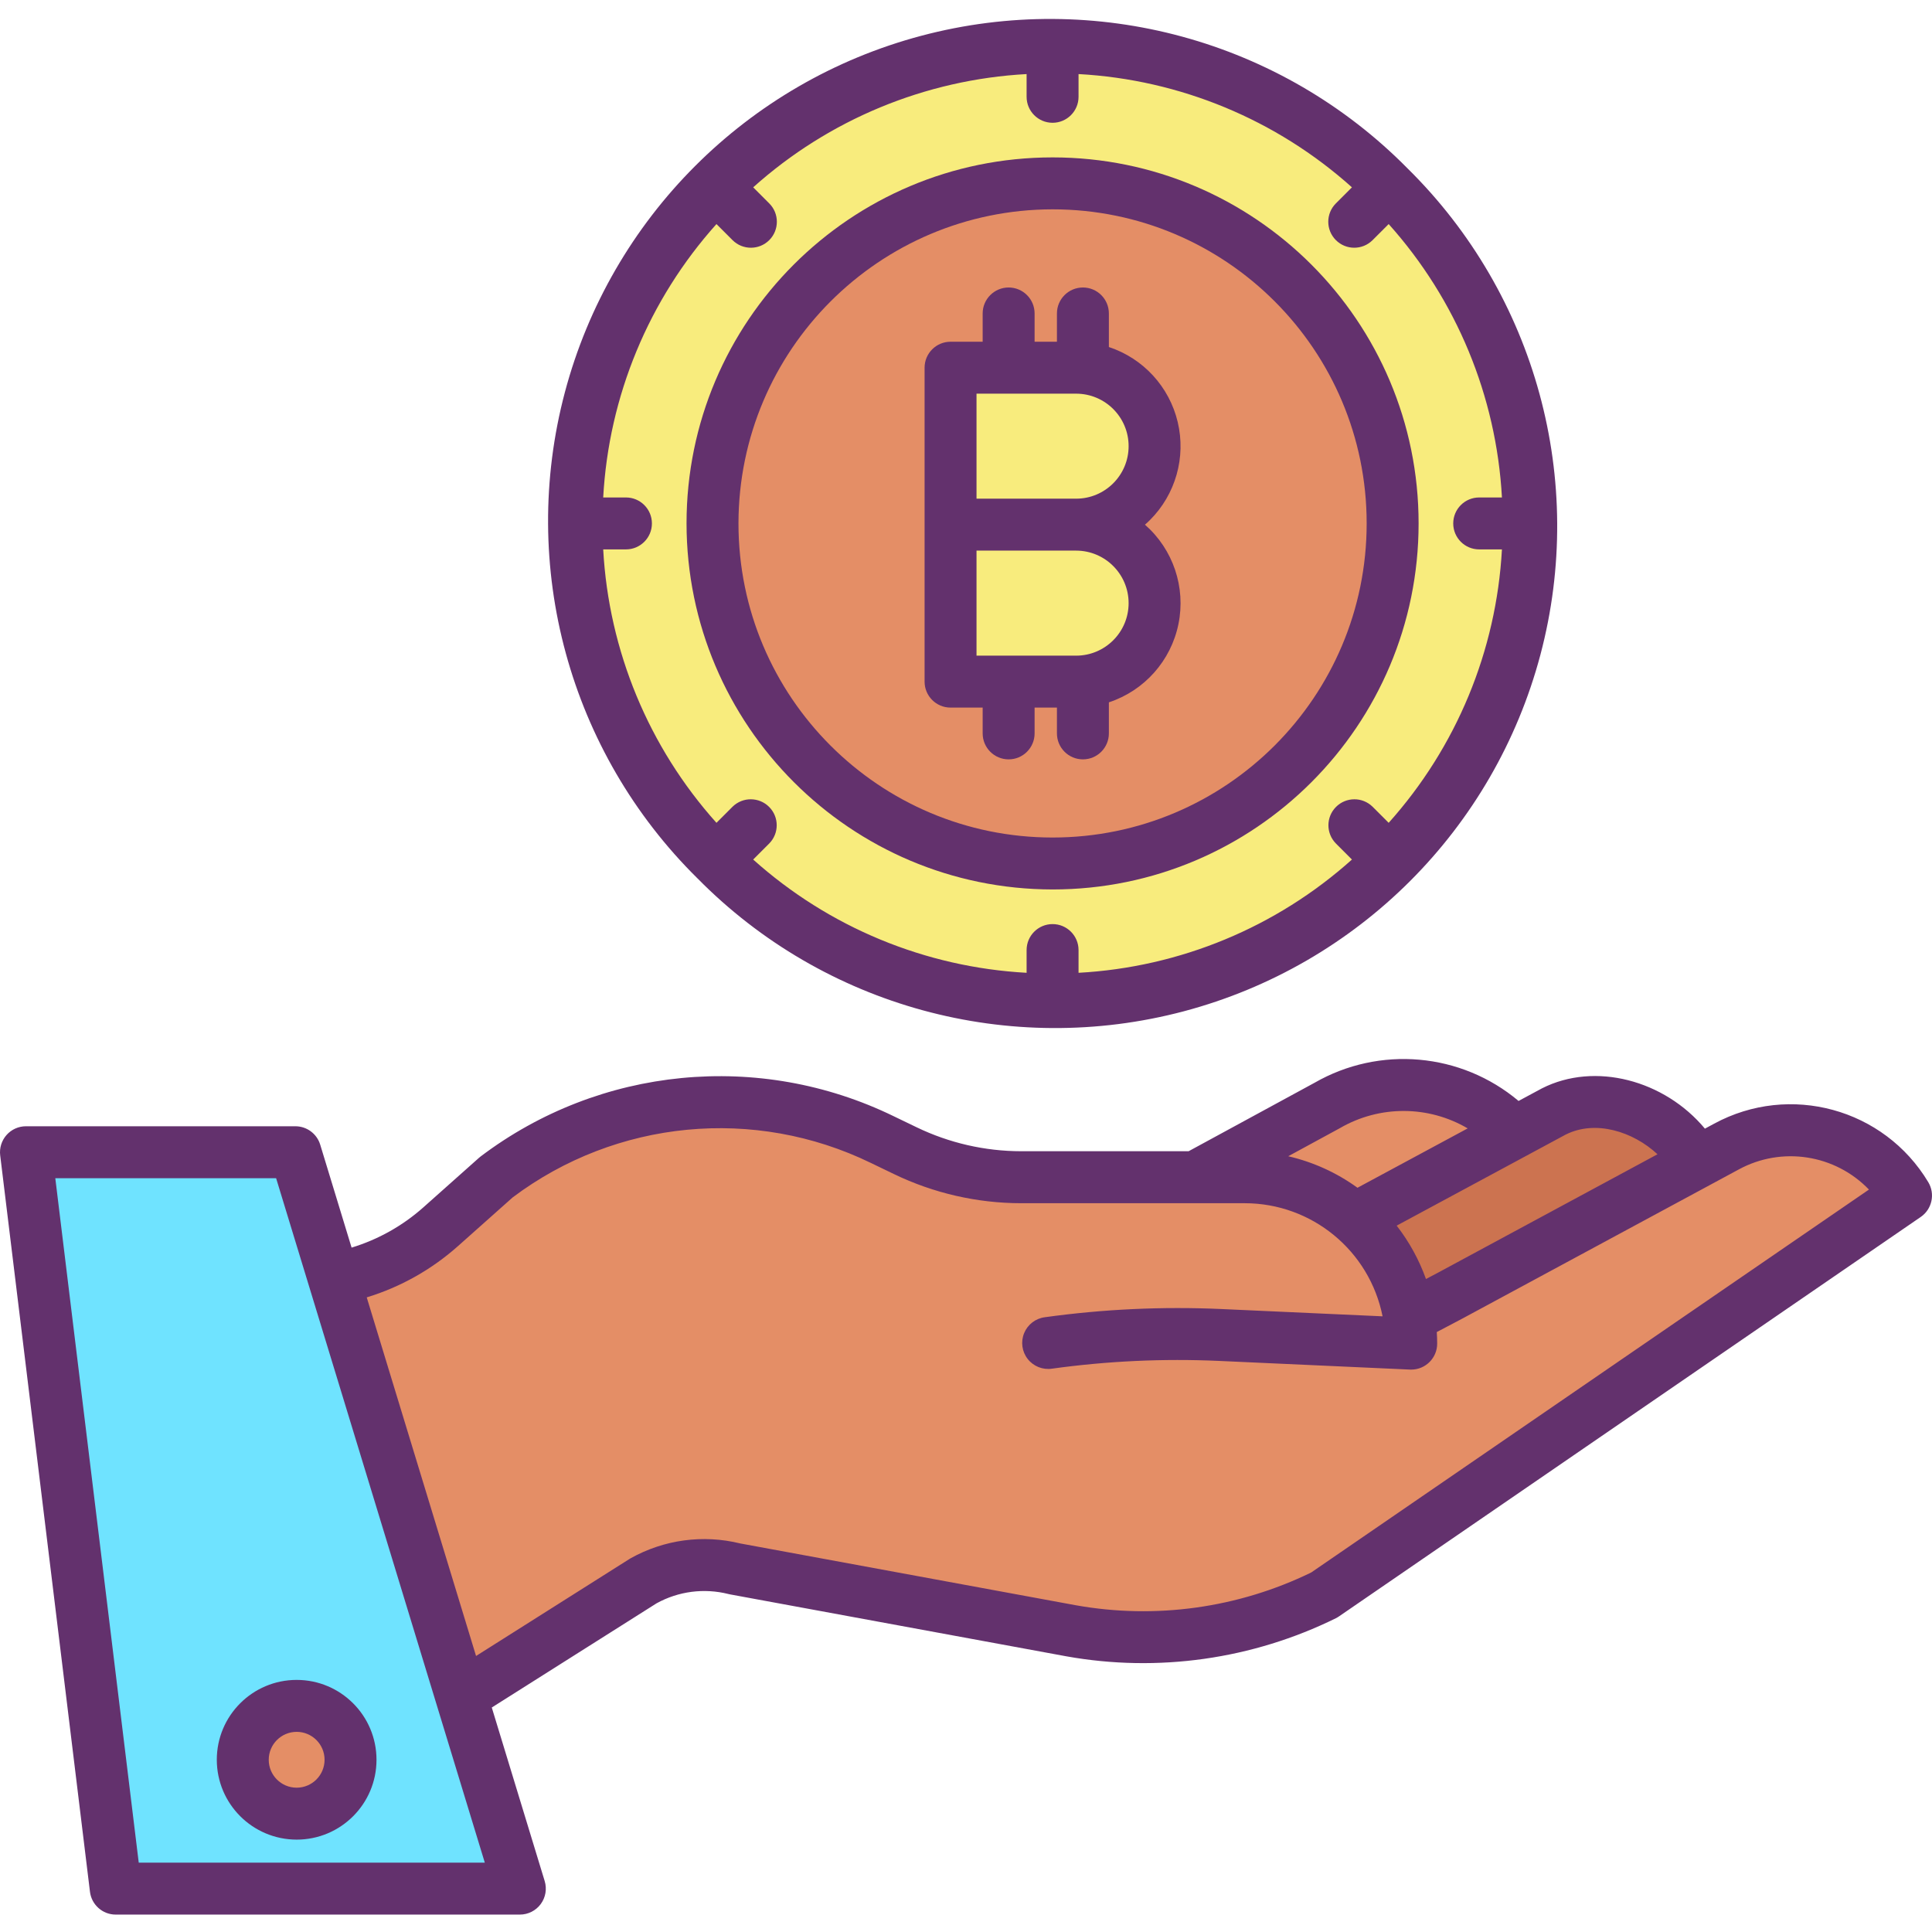 <svg height="446pt" viewBox="0 -4 446.38 446" width="446pt" xmlns="http://www.w3.org/2000/svg"><path d="m313 277.395c6.715 5.891 11.16 13.941 12.57 22.762l9.469-4.988 57.02-30.762 6.852-3.699c14.633-7.902 32.895-2.91 41.469 11.34l-134.398 92.281c-18.117 8.969-38.637 11.867-58.531 8.27l-77.688-14.312c-7.148-1.789-14.711-.785-21.141 2.812l-42.07 26.598-29.391-96.418.238-.07c9.07-1.68 17.504-5.809 24.391-11.941l12.871-11.461c25.754-19.371 60.168-22.727 89.18-8.699l5.332 2.57c8.336 4.039 17.484 6.133 26.75 6.129h51.688c9.352-.02 18.387 3.395 25.391 9.59zm0 0" fill="#e48e66"/><path d="m392.02 264.328.039.078-57.02 30.762-9.469 4.988c-1.41-8.82-5.855-16.871-12.57-22.762l36.66-19.75 9.32-5.02c11.531-5.848 26.648.473 33.039 11.703zm0 0" fill="#cc7350"/><path d="m165.41 194.527c-37.102-37.109-42.828-95.254-13.672-138.887 29.152-43.629 85.066-60.586 133.547-40.504 48.48 20.082 76.02 71.613 65.785 123.078-10.238 51.465-55.406 88.531-107.879 88.531-29.184.039-57.176-11.559-77.781-32.219zm156.352-77.781c0-43.395-35.18-78.57-78.57-78.57-43.395 0-78.57 35.176-78.57 78.57 0 43.395 35.176 78.57 78.57 78.57 43.391-.004 78.566-35.18 78.57-78.57zm0 0" fill="#f8ec7d"/><path d="m349.211 256.805.449.84-36.66 19.75c-7.004-6.195-16.039-9.609-25.391-9.59h-11.461l30.48-16.57c13.816-8.008 31.289-5.719 42.582 5.57zm0 0" fill="#e48e66"/><path d="m233.039 80.766h-13.418v72.531h29.008c10.016 0 18.137-8.121 18.137-18.137s-8.121-18.133-18.137-18.133c10.016 0 18.133-8.117 18.133-18.133 0-10.012-8.117-18.129-18.133-18.129zm10.152-42.59c43.391 0 78.57 35.176 78.57 78.57 0 43.395-35.18 78.57-78.57 78.57-43.395 0-78.57-35.176-78.57-78.57 0-43.391 35.176-78.566 78.57-78.57zm0 0" fill="#e48e66"/><path d="m248.629 80.766c10.016 0 18.133 8.117 18.133 18.129 0 10.016-8.117 18.133-18.133 18.133h-29.008v-36.262zm0 0" fill="#f8ec7d"/><path d="m248.629 117.027c10.016 0 18.137 8.117 18.137 18.133s-8.121 18.137-18.137 18.137h-29.008v-36.27zm0 0" fill="#f8ec7d"/><path d="m106.551 387.695 13.559 44.473h-93.371l-20.738-170.133h62.238l8.922 29.242zm-25.57 14.699c-.004-6.871-5.574-12.438-12.445-12.438-6.875 0-12.445 5.57-12.445 12.441 0 6.875 5.57 12.445 12.441 12.449 6.875 0 12.449-5.574 12.449-12.453zm0 0" fill="#6fe3ff"/><path d="m68.531 389.945c6.875-.004 12.457 5.566 12.457 12.445.004 6.875-5.566 12.453-12.445 12.457-6.875 0-12.453-5.574-12.453-12.453 0-6.871 5.57-12.441 12.441-12.449zm0 0" fill="#e48e66"/><g fill="#63316d"><path d="m20.785 432.891c.367 3.012 2.922 5.277 5.953 5.277h93.371c1.902 0 3.691-.902 4.824-2.43 1.129-1.531 1.469-3.504.914-5.32l-12.223-40.094 38.059-24.066c5.066-2.801 11.004-3.57 16.617-2.156.125.031.246.059.371.082l77.711 14.312c21.16 3.785 42.977.699 62.262-8.797.254-.129.496-.273.73-.434l134.402-92.281c2.613-1.793 3.379-5.316 1.746-8.035-10.211-17.02-32.012-22.98-49.465-13.527l-2.145 1.156c-9.332-11.199-25.398-15.52-37.648-9.309-.043.023-.086.043-.129.07l-5.277 2.84c-13.281-11.168-32.125-12.84-47.164-4.184l-29.07 15.801h-38.699c-8.363-.008-16.613-1.902-24.145-5.535l-5.324-2.566c-31.02-15.09-67.883-11.496-95.402 9.305-.129.102-.258.203-.383.316l-12.867 11.457c-4.789 4.254-10.441 7.426-16.57 9.293l-7.254-23.793c-.77-2.523-3.098-4.246-5.738-4.246h-62.242c-1.719 0-3.352.734-4.492 2.02-1.137 1.289-1.672 3-1.465 4.707zm340.969-174.945c6.902-3.457 15.57-.695 21.203 4.551l-50.715 27.359-2.777 1.465c-1.59-4.445-3.875-8.605-6.77-12.332zm-52.258-1.438c.047-.027.102-.051.145-.082 9.121-5.273 20.375-5.238 29.461.094l-25.461 13.715c-4.793-3.473-10.234-5.949-16-7.281zm-203.715 27.238 12.68-11.289c23.918-17.965 55.875-21.035 82.773-7.945l5.32 2.566c9.16 4.418 19.195 6.719 29.367 6.73h51.688c15.48.012 28.801 10.949 31.828 26.133l-37.215-1.684c-13.629-.613-27.289.02-40.801 1.891-2.145.27-3.977 1.672-4.797 3.668-.824 2-.508 4.285.824 5.984 1.336 1.703 3.48 2.555 5.617 2.234 12.789-1.77 25.715-2.367 38.613-1.789l44.102 2c.09 0 .184.004.273.004 3.312 0 6-2.688 6-6 0-.898-.035-1.789-.09-2.676l5.926-3.121 63.871-34.461c9.926-5.379 22.223-3.469 30.051 4.664l-128.871 88.477c-16.875 8.215-35.922 10.863-54.398 7.562l-77.516-14.277c-8.574-2.113-17.633-.883-25.336 3.438-.094.055-.188.109-.281.168l-35.418 22.395-25.258-82.852c7.785-2.379 14.965-6.41 21.047-11.82zm-41.984-15.711 37.016 121.41 11.199 36.723h-79.957l-19.277-158.133zm0 0"/><path d="m68.531 420.848c10.191.004 18.457-8.254 18.457-18.445.004-10.191-8.254-18.453-18.445-18.457-10.191 0-18.453 8.262-18.453 18.449.012 10.184 8.258 18.434 18.441 18.453zm0-24.902c3.562-.004 6.457 2.879 6.457 6.445.004 3.562-2.883 6.453-6.445 6.457-3.562 0-6.453-2.887-6.453-6.453.004-3.555 2.883-6.438 6.441-6.449zm0 0"/><path d="m243.191 201.316c46.707 0 84.57-37.863 84.57-84.57 0-46.707-37.863-84.57-84.57-84.57-46.707 0-84.57 37.863-84.57 84.57.051 46.684 37.883 84.516 84.57 84.57zm0-157.141c40.078 0 72.57 32.492 72.57 72.57s-32.492 72.57-72.57 72.57c-40.082 0-72.57-32.492-72.57-72.57.043-40.059 32.508-72.523 72.57-72.57zm0 0"/><path d="m161.168 198.77c29.23 29.656 72.117 41.367 112.367 30.688 40.25-10.68 71.684-42.117 82.367-82.363 10.68-40.25-1.031-83.137-30.688-112.371-29.238-29.633-72.113-41.332-112.352-30.648-40.234 10.684-71.66 42.109-82.344 82.344-10.684 40.238 1.012 83.113 30.648 112.352zm-16.547-88.023h-5.254c1.281-23.418 10.512-45.703 26.168-63.168l3.711 3.711c2.344 2.344 6.145 2.344 8.488 0 2.34-2.344 2.34-6.145-.004-8.484l-3.711-3.715c17.465-15.656 39.75-24.887 63.172-26.168v5.254c0 3.312 2.684 6 6 6 3.312 0 6-2.688 6-6v-5.254c23.418 1.281 45.703 10.512 63.168 26.168l-3.711 3.715c-2.344 2.34-2.344 6.141 0 8.484s6.141 2.344 8.484 0l3.715-3.711c15.652 17.465 24.883 39.75 26.168 63.168h-5.254c-3.316 0-6 2.688-6 6s2.684 6 6 6h5.254c-1.285 23.422-10.516 45.703-26.168 63.172l-3.715-3.715c-2.348-2.309-6.121-2.293-8.449.035-2.332 2.332-2.348 6.102-.035 8.449l3.711 3.715c-17.465 15.656-39.75 24.887-63.168 26.168v-5.254c0-3.312-2.688-6-6-6-3.316 0-6 2.688-6 6v5.254c-23.422-1.281-45.707-10.512-63.172-26.168l3.711-3.715c2.312-2.348 2.297-6.117-.031-8.449-2.332-2.328-6.105-2.344-8.453-.035l-3.711 3.715c-15.656-17.469-24.887-39.75-26.168-63.172h5.254c3.312 0 6-2.688 6-6s-2.688-6-6-6zm0 0"/><path d="m219.621 159.297h7.418v5.961c0 3.312 2.688 6 6 6 3.316 0 6-2.688 6-6v-5.961h5.16v5.961c0 3.312 2.688 6 6 6 3.316 0 6-2.688 6-6v-7.176c8.219-2.711 14.355-9.621 16.078-18.105 1.723-8.48-1.23-17.238-7.742-22.941.395-.348.781-.699 1.156-1.074 5.922-5.922 8.352-14.488 6.414-22.637-1.934-8.148-7.953-14.707-15.906-17.336v-7.754c0-3.312-2.684-6-6-6-3.312 0-6 2.688-6 6v6.531h-5.16v-6.531c0-3.312-2.684-6-6-6-3.312 0-6 2.688-6 6v6.531h-7.418c-3.316 0-6 2.688-6 6v72.531c0 3.312 2.684 6 6 6zm41.141-24.141c.004 6.703-5.43 12.141-12.133 12.141h-23.008v-24.27h23.008c6.695.008 12.125 5.434 12.133 12.129zm-12.133-48.391c6.699 0 12.133 5.43 12.133 12.129s-5.434 12.133-12.133 12.133h-23.008v-24.262zm0 0"/></g></svg>
